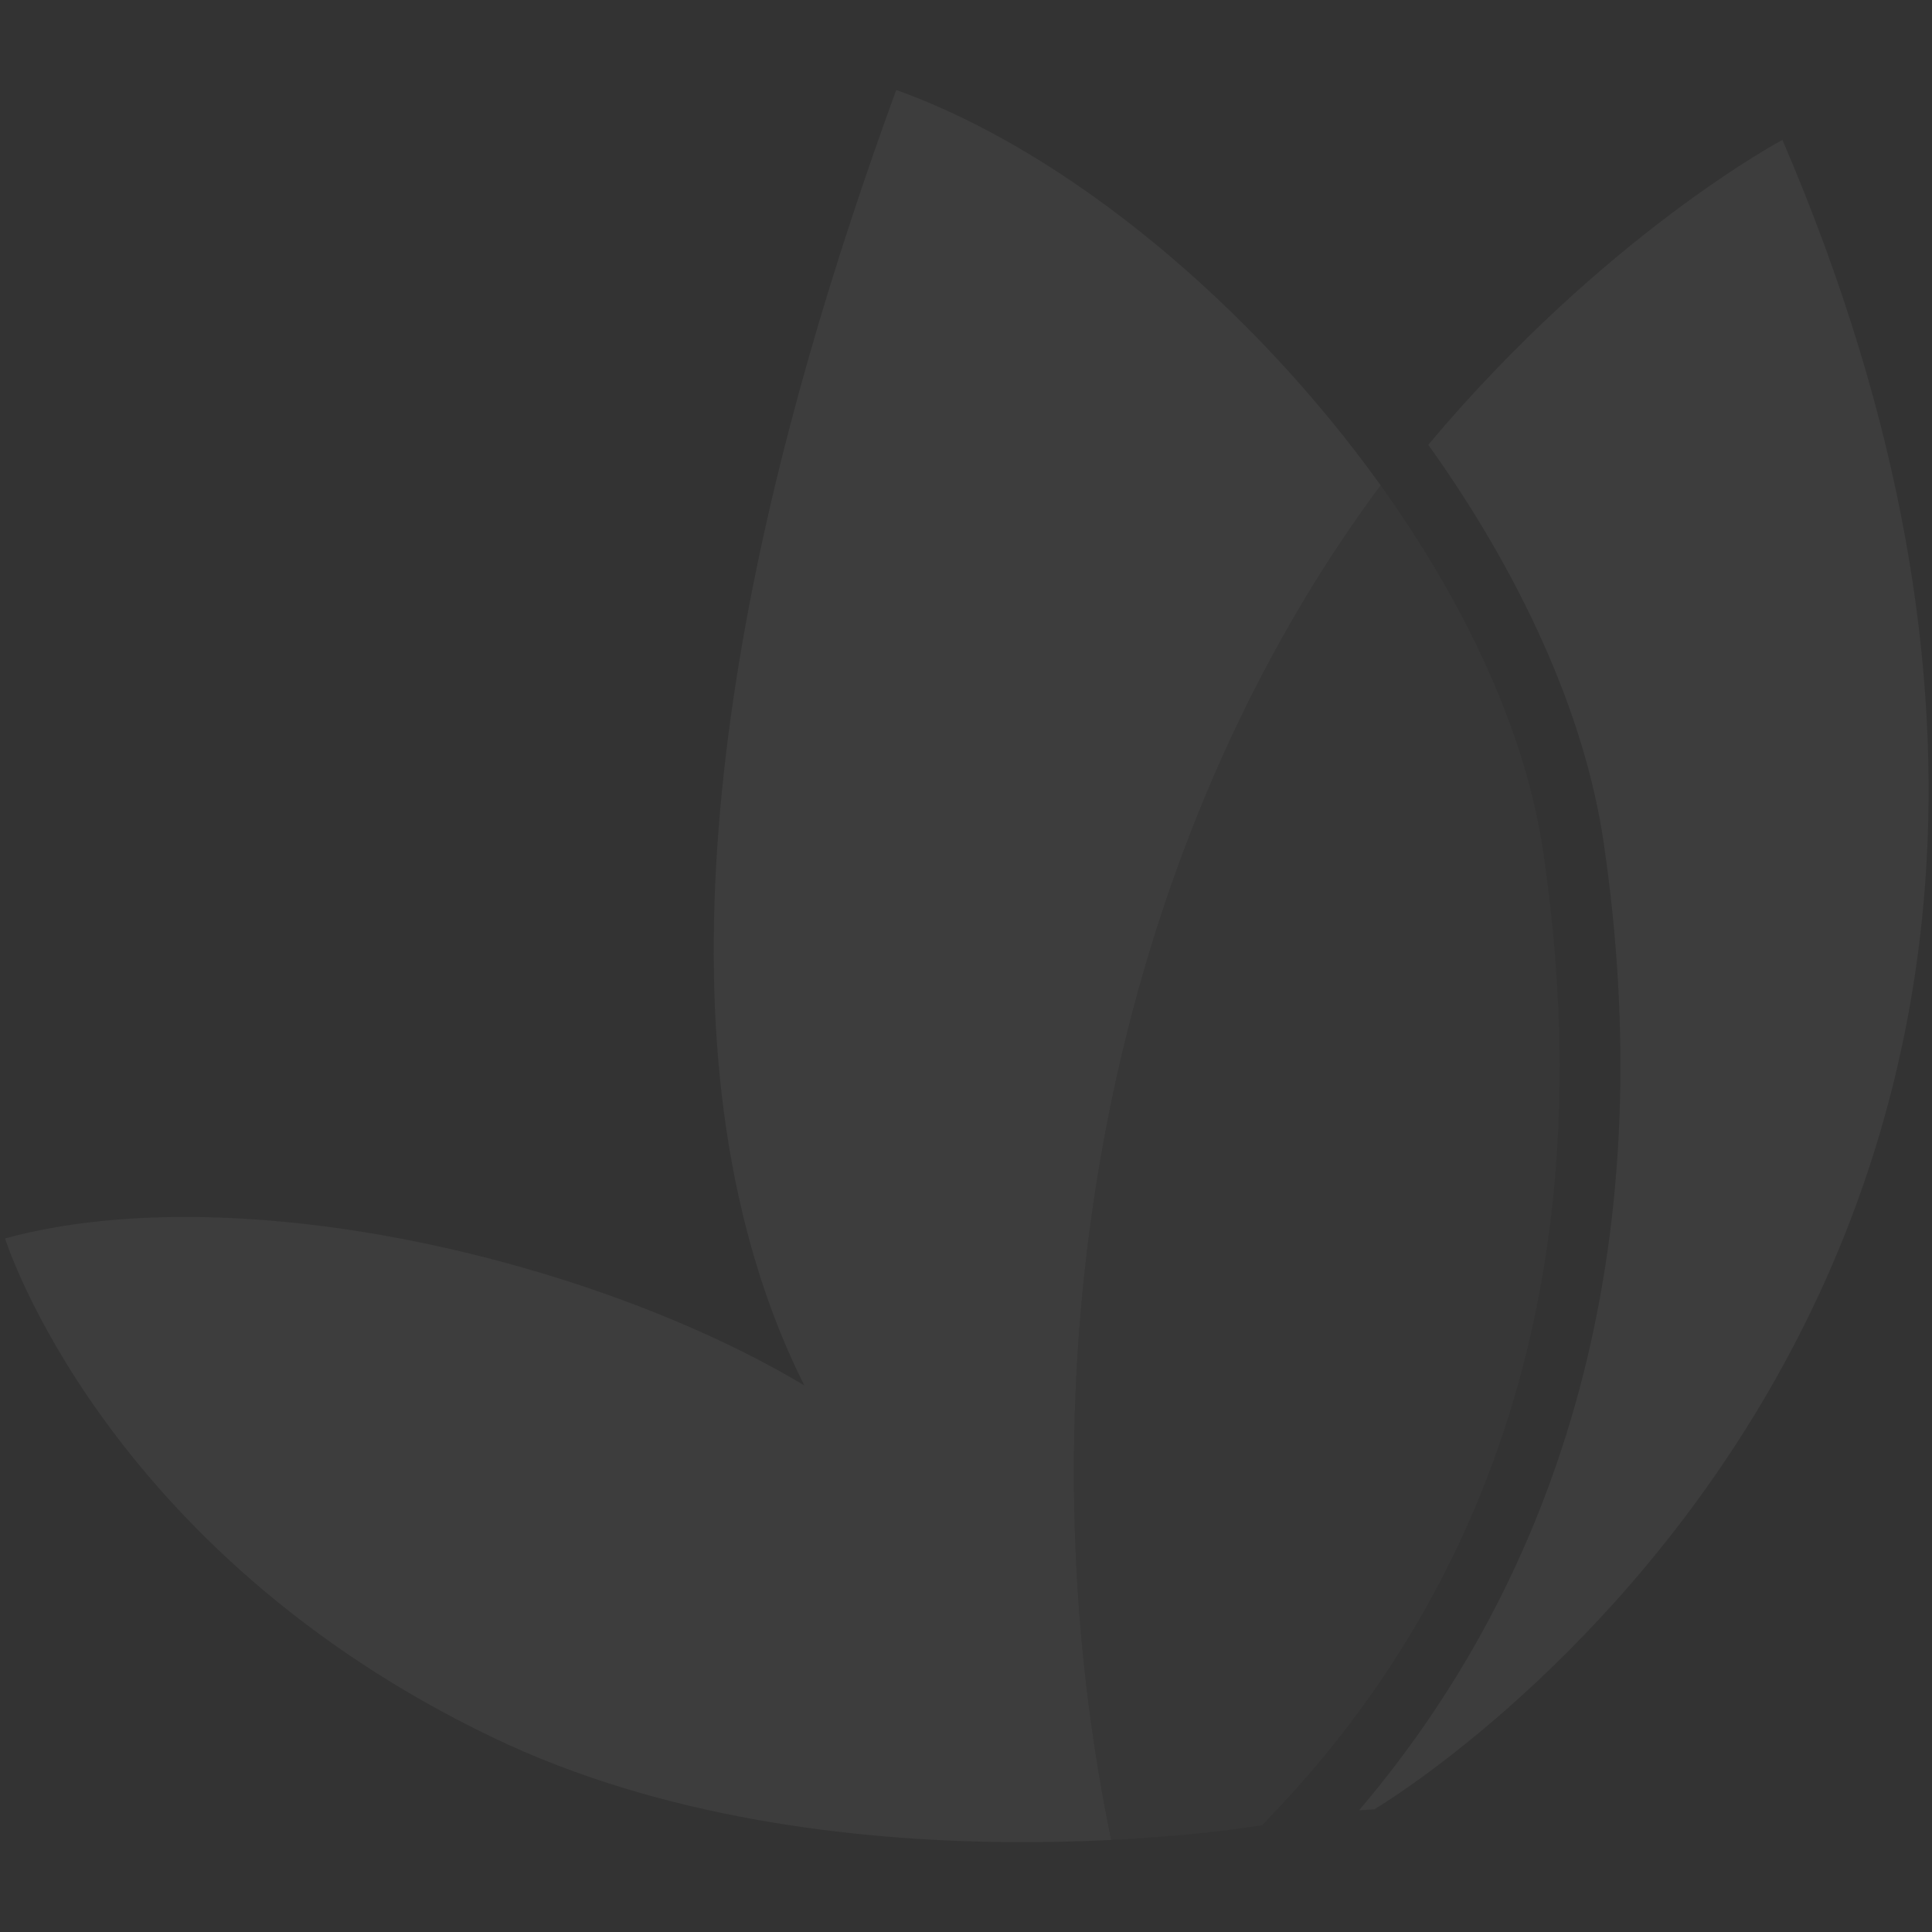 <svg width="274" height="274" viewBox="0 0 274 274" fill="none" xmlns="http://www.w3.org/2000/svg">
<rect x="0" y="0" width="274" height="274" fill="#333333" stroke="none"/>
<g opacity="0.05" clip-path="url(#clip0_832_601)">
<path d="M227.424 119.428C224.716 101.036 215.537 81.214 202.556 63.081C227.658 33.183 252.79 19.838 252.79 19.838C322.251 181.633 194.902 256.603 194.902 256.603C194.169 256.663 193.466 256.693 192.742 256.743C223.377 220.727 235.381 173.526 227.424 119.428Z" fill="white"/>
<path fill-rule="evenodd" clip-rule="evenodd" d="M114.063 196.477C92.01 183.272 58.423 173.206 29 172.616C18.874 172.417 9.226 173.316 0.712 175.635C0.712 175.635 14.563 219.887 69.958 246.447C117.816 269.387 179.027 258.842 179.027 258.842C179.03 258.839 179.033 258.836 179.035 258.833C178.714 258.888 170.365 260.294 157.589 260.941C154.148 244.277 152.301 226.765 152.301 208.692C152.301 154.346 168.878 105.037 195.807 68.832C177.547 43.349 151.439 21.446 127.102 12.761C109.83 60.082 93.32 122.197 105.314 172.107C107.357 180.623 110.211 188.8 114.063 196.477Z" fill="white"/>
<path opacity="0.5" fill-rule="evenodd" clip-rule="evenodd" d="M195.807 68.831C196.147 69.305 196.484 69.781 196.818 70.258C208.235 86.541 216.417 104.184 218.851 120.757C227.893 182.213 209.78 226.685 180.367 257.412C180.18 257.608 179.996 257.808 179.812 258.009C179.557 258.287 179.303 258.566 179.038 258.831C178.751 258.88 170.392 260.291 157.59 260.939C154.149 244.276 152.301 226.763 152.301 208.69C152.301 154.344 168.878 105.036 195.807 68.831Z" fill="white" fill-opacity="0.8"/>
</g>
<defs>
<clipPath id="clip0_832_601">
<rect width="272.809" height="272.809" fill="white" transform="translate(0.712 0.443)"/>
</clipPath>
</defs>
</svg>
